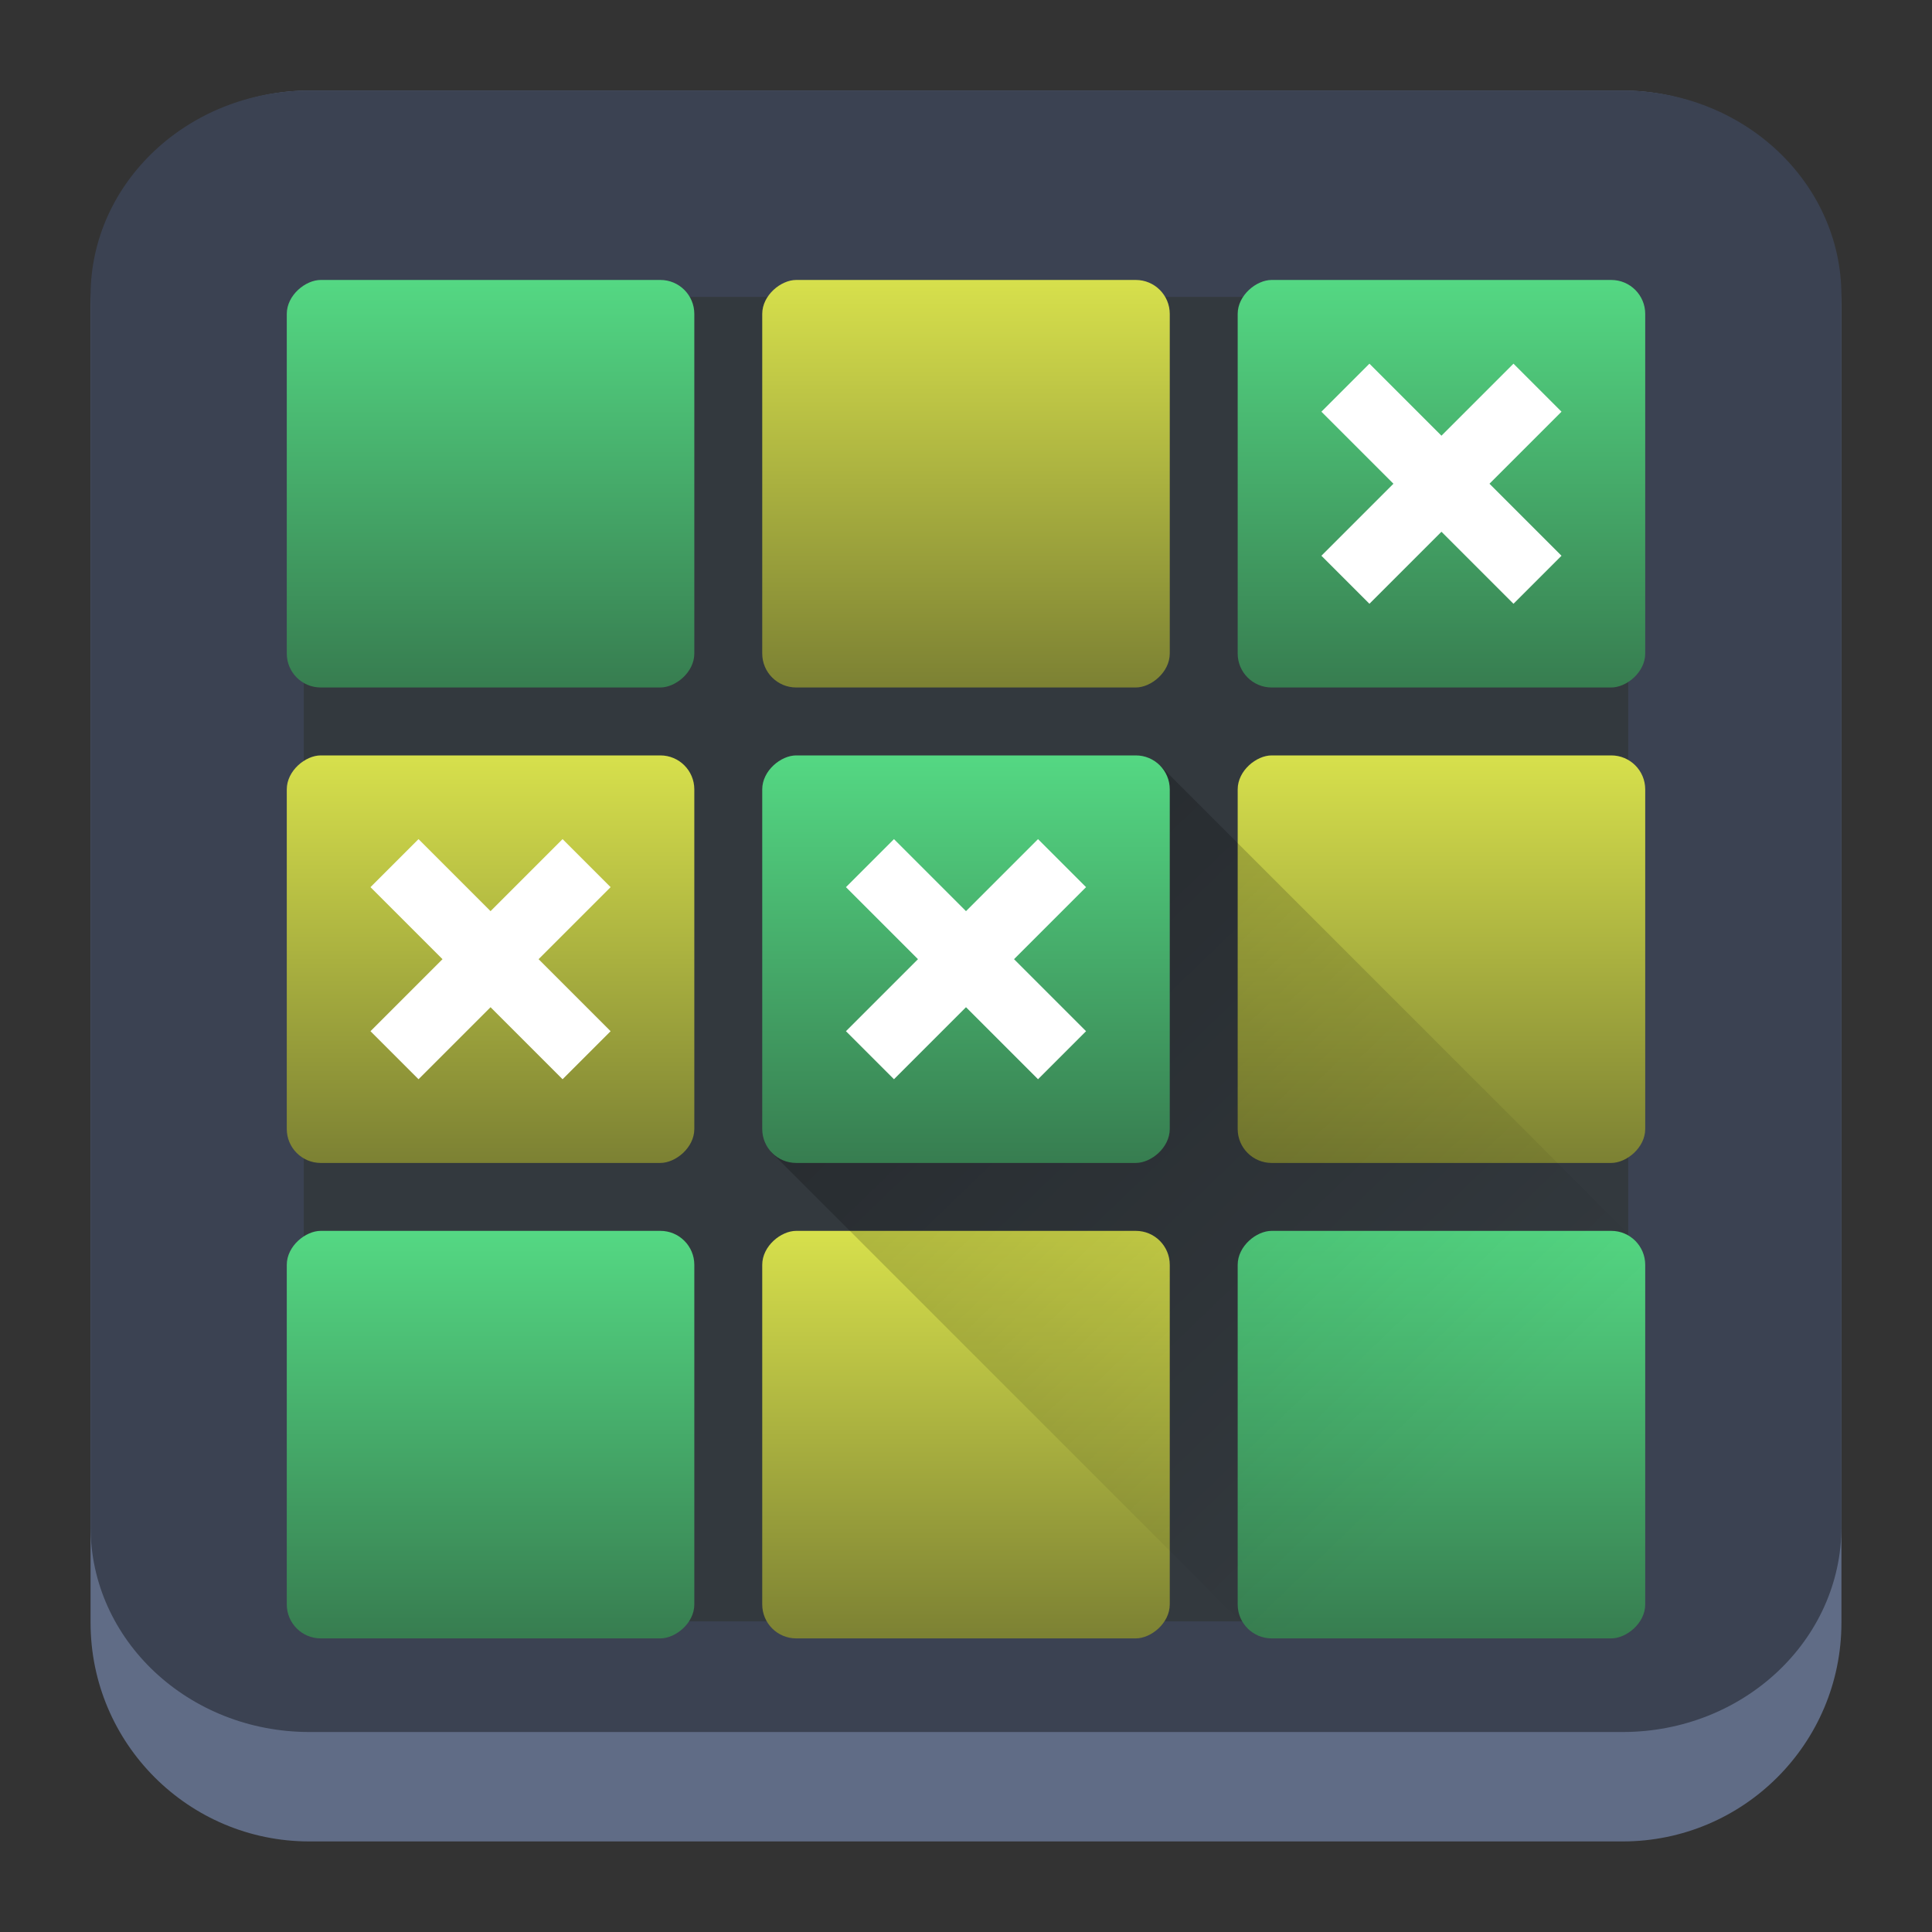 <?xml version="1.0" encoding="UTF-8" standalone="no"?>
<svg
   width="64"
   height="64"
   viewBox="0 0 64 64"
   version="1.1"
   id="svg52"
   sodipodi:docname="picmi.svg"
   inkscape:version="1.2.1 (9c6d41e410, 2022-07-14)"
   xmlns:inkscape="http://www.inkscape.org/namespaces/inkscape"
   xmlns:sodipodi="http://sodipodi.sourceforge.net/DTD/sodipodi-0.dtd"
   xmlns:xlink="http://www.w3.org/1999/xlink"
   xmlns="http://www.w3.org/2000/svg"
   xmlns:svg="http://www.w3.org/2000/svg">
  <rect x="0" y="0" width="64" height="64" fill="#333333" stroke="none"/>
  <sodipodi:namedview
     id="namedview54"
     pagecolor="#a4a4a4"
     bordercolor="#eeeeee"
     borderopacity="1"
     inkscape:pageshadow="0"
     inkscape:pageopacity="0"
     inkscape:pagecheckerboard="0"
     showgrid="false"
     inkscape:zoom="5.2604167"
     inkscape:cx="36.40396"
     inkscape:cy="10.930693"
     inkscape:window-width="1920"
     inkscape:window-height="1002"
     inkscape:window-x="0"
     inkscape:window-y="0"
     inkscape:window-maximized="1"
     inkscape:current-layer="svg52"
     inkscape:showpageshadow="2"
     inkscape:deskcolor="#c9c9c9" />
  <defs
     id="defs32">
    <linearGradient
       xlink:href="#linearGradient4393"
       id="linearGradient4399"
       x1="424.441"
       y1="502.85"
       x2="440.878"
       y2="529.576"
       gradientUnits="userSpaceOnUse"
       gradientTransform="matrix(0.692,0,0,0.692,-215.229,-357.135)" />
    <linearGradient
       id="linearGradient4393">
      <stop
         style="stop-color:#000000;stop-opacity:1;"
         offset="0"
         id="stop3" />
      <stop
         style="stop-color:#000000;stop-opacity:0;"
         offset="1"
         id="stop5" />
    </linearGradient>
    <linearGradient
       xlink:href="#linearGradient4274"
       id="linearGradient4217"
       gradientUnits="userSpaceOnUse"
       gradientTransform="matrix(0.692,0,0,0.692,-199.307,1639.897)"
       x1="390.571"
       y1="498.298"
       x2="442.571"
       y2="498.298" />
    <linearGradient
       id="linearGradient4274">
      <stop
         offset="0"
         style="stop-color:#ffffff;stop-opacity:1;"
         id="stop9" />
      <stop
         offset="1"
         style="stop-color:#ffffff;stop-opacity:0.488"
         id="stop11" />
    </linearGradient>
    <linearGradient
       xlink:href="#linearGradient4227"
       id="linearGradient4225"
       gradientUnits="userSpaceOnUse"
       x1="396.571"
       y1="498.798"
       x2="426.571"
       y2="511.798"
       gradientTransform="matrix(0.692,0,0,0.692,-199.307,-360.212)" />
    <linearGradient
       id="linearGradient4227">
      <stop
         offset="0"
         style="stop-color:#f5f5f5;stop-opacity:1"
         id="stop21" />
      <stop
         offset="1"
         style="stop-color:#f9f9f9;stop-opacity:1"
         id="stop23" />
    </linearGradient>
    <style
       id="current-color-scheme"
       type="text/css">      .ColorScheme-Highlight {
        color:#3593e6;
      }
</style>
    <linearGradient
       id="d"
       gradientUnits="userSpaceOnUse"
       x1="4"
       x2="19"
       xlink:href="#c"
       y1="5"
       y2="20"
       gradientTransform="matrix(2.8,0,0,2.8,1.095,-2.399)" />
    <linearGradient
       id="c">
      <stop
         offset="0"
         stop-color="#292c2f"
         id="stop265" />
      <stop
         offset="1"
         stop-opacity="0"
         id="stop267" />
    </linearGradient>
    <linearGradient
       id="b"
       gradientUnits="userSpaceOnUse"
       x1="13.281"
       x2="28.281"
       xlink:href="#c"
       y1="5.088"
       y2="20.088"
       gradientTransform="matrix(2.8,0,0,2.8,1.095,-2.399)" />
    <linearGradient
       id="c-3"
       gradientUnits="userSpaceOnUse"
       x1="5"
       x2="5"
       y1="20"
       y2="7"
       gradientTransform="matrix(3.439,0,0,3.439,-5.829,-4.016)">
      <stop
         offset="0"
         stop-color="#999a9c"
         id="stop164" />
      <stop
         offset="1"
         stop-color="#f4f5f5"
         id="stop166" />
    </linearGradient>
    <linearGradient
       id="c-36"
       gradientTransform="matrix(-1.518,-0.407,0.407,-1.518,-118.803,45.942)"
       gradientUnits="userSpaceOnUse"
       x1="-80.458"
       x2="-73.211"
       y1="16.418"
       y2="43.464">
      <stop
         offset="0"
         stop-color="#b0b4b8"
         id="stop161" />
      <stop
         offset="1"
         stop-color="#dadcde"
         id="stop163" />
    </linearGradient>
    <linearGradient
       id="d-7"
       gradientUnits="userSpaceOnUse"
       x1="18"
       x2="24"
       xlink:href="#b-5"
       y1="22"
       y2="28"
       gradientTransform="matrix(1.571,0,0,1.571,6.857,6.603)" />
    <linearGradient
       id="b-5">
      <stop
         offset="0"
         stop-color="#292c2f"
         id="stop174" />
      <stop
         offset="1"
         stop-color="#0b0000"
         stop-opacity="0"
         id="stop176" />
    </linearGradient>
    <linearGradient
       id="e"
       gradientUnits="userSpaceOnUse"
       x1="13.667"
       x2="18.885"
       xlink:href="#b-5"
       y1="8.666"
       y2="13.885"
       gradientTransform="matrix(1.571,0,0,1.571,6.857,6.603)" />
    <linearGradient
       id="f"
       gradientUnits="userSpaceOnUse"
       x1="17.666"
       x2="23"
       xlink:href="#b-5"
       y1="9.333"
       y2="14.667"
       gradientTransform="matrix(1.571,0,0,1.571,6.857,6.603)" />
    <linearGradient
       id="g"
       gradientUnits="userSpaceOnUse"
       x1="21.666"
       x2="21.666"
       xlink:href="#a"
       y1="16"
       y2="6.667"
       gradientTransform="matrix(1.571,0,0,1.571,6.857,6.603)" />
    <linearGradient
       id="a">
      <stop
         offset="0"
         stop-color="#f67400"
         id="stop169" />
      <stop
         offset="1"
         stop-color="#f39c1f"
         id="stop171" />
    </linearGradient>
    <linearGradient
       id="h"
       gradientUnits="userSpaceOnUse"
       x1="11"
       x2="11"
       xlink:href="#a"
       y1="14"
       y2="2"
       gradientTransform="matrix(1.571,0,0,1.571,6.857,6.603)" />
    <linearGradient
       id="i"
       gradientUnits="userSpaceOnUse"
       x1="15"
       x2="15"
       y1="28"
       y2="15"
       gradientTransform="matrix(1.571,0,0,1.571,6.857,6.603)">
      <stop
         offset="0"
         stop-color="#375a7d"
         id="stop154" />
      <stop
         offset=".154"
         stop-color="#3b85b5"
         id="stop156" />
      <stop
         offset="1"
         stop-color="#7cbcec"
         id="stop158" />
    </linearGradient>
    <linearGradient
       id="e-3"
       gradientUnits="userSpaceOnUse"
       x1="11"
       x2="19"
       xlink:href="#c"
       y1="9.5"
       y2="17.5"
       gradientTransform="matrix(2.444,0,0,2.444,-5.914,-7.755)" />
    <linearGradient
       id="f-7"
       gradientUnits="userSpaceOnUse"
       x1="15"
       x2="23"
       xlink:href="#c"
       y1="8.5"
       y2="16.5"
       gradientTransform="matrix(2.444,0,0,2.444,-5.914,-7.755)" />
    <linearGradient
       id="g-5"
       gradientUnits="userSpaceOnUse"
       x1="21"
       x2="29"
       xlink:href="#c"
       y1="8"
       y2="16"
       gradientTransform="matrix(2.444,0,0,2.444,-5.914,-7.755)" />
    <linearGradient
       id="h-3"
       gradientTransform="matrix(3.312,0,0,3.111,-16.88,-17.978)"
       gradientUnits="userSpaceOnUse"
       x1="20"
       x2="20"
       y1="25"
       y2="7">
      <stop
         offset="0"
         stop-color="#eff0f1"
         id="stop177" />
      <stop
         offset="1"
         stop-color="#fcfcfc"
         id="stop179" />
    </linearGradient>
    <linearGradient
       id="i-5"
       gradientTransform="matrix(3.312,0,0,3.111,-16.88,-17.978)"
       gradientUnits="userSpaceOnUse"
       x1="20"
       x2="20"
       y1="25"
       y2="7">
      <stop
         offset="0"
         stop-color="#afb0b3"
         id="stop182" />
      <stop
         offset="1"
         stop-color="#bdc3c7"
         id="stop184" />
    </linearGradient>
    <linearGradient
       id="c-367"
       gradientUnits="userSpaceOnUse"
       x1="10"
       x2="24"
       y1="10"
       y2="24"
       gradientTransform="matrix(1.918,0,0,1.918,1.268,0.177)">
      <stop
         offset="0"
         stop-color="#292c2f"
         id="stop193" />
      <stop
         offset="1"
         stop-opacity="0"
         id="stop195" />
    </linearGradient>
    <linearGradient
       id="d-5"
       gradientUnits="userSpaceOnUse"
       x1="24"
       x2="24"
       y1="25"
       y2="7"
       gradientTransform="matrix(1.918,0,0,1.918,1.268,0.177)">
      <stop
         offset="0"
         stop-color="#bb9d71"
         id="stop183" />
      <stop
         offset="1"
         stop-color="#f9f2e7"
         id="stop185" />
    </linearGradient>
    <linearGradient
       xlink:href="#linearGradient4179"
       id="linearGradient4383"
       x1="-16"
       y1="24"
       x2="-4"
       y2="24"
       gradientUnits="userSpaceOnUse"
       gradientTransform="matrix(1.125,0,0,1.125,-4.774,5)" />
    <linearGradient
       id="linearGradient4179">
      <stop
         style="stop-color:#7c8133;stop-opacity:1"
         offset="0"
         id="stop186" />
      <stop
         style="stop-color:#d7e04c;stop-opacity:1"
         offset="1"
         id="stop188" />
    </linearGradient>
    <linearGradient
       xlink:href="#linearGradient4173"
       id="linearGradient4391"
       x1="-16"
       y1="38"
       x2="-4"
       y2="38"
       gradientUnits="userSpaceOnUse"
       gradientTransform="matrix(1.125,0,0,1.125,-4.774,5)" />
    <linearGradient
       id="linearGradient4173">
      <stop
         offset="0"
         style="stop-color:#377d50;stop-opacity:1"
         id="stop191" />
      <stop
         offset="1"
         style="stop-color:#54d883;stop-opacity:1"
         id="stop193-3" />
    </linearGradient>
    <linearGradient
       xlink:href="#linearGradient4173"
       id="linearGradient4375"
       x1="-16"
       y1="10"
       x2="-4"
       y2="10"
       gradientUnits="userSpaceOnUse"
       gradientTransform="matrix(1.125,0,0,1.125,-4.774,5)" />
    <linearGradient
       xlink:href="#linearGradient4179"
       id="linearGradient4367"
       x1="-30"
       y1="38"
       x2="-18"
       y2="38"
       gradientUnits="userSpaceOnUse"
       gradientTransform="matrix(1.125,0,0,1.125,-4.774,5)" />
    <linearGradient
       xlink:href="#linearGradient4179"
       id="linearGradient4351"
       x1="-30"
       y1="10"
       x2="-18"
       y2="10"
       gradientUnits="userSpaceOnUse"
       gradientTransform="matrix(1.125,0,0,1.125,-4.774,5)" />
    <linearGradient
       xlink:href="#linearGradient4173"
       id="linearGradient4327"
       x1="-44"
       y1="10"
       x2="-32"
       y2="10"
       gradientUnits="userSpaceOnUse"
       gradientTransform="matrix(1.125,0,0,1.125,-4.774,5)" />
    <linearGradient
       xlink:href="#linearGradient4173"
       id="linearGradient4343"
       x1="-44"
       y1="38"
       x2="-32"
       y2="38"
       gradientUnits="userSpaceOnUse"
       gradientTransform="matrix(1.125,0,0,1.125,-4.774,5)" />
    <linearGradient
       xlink:href="#linearGradient4179"
       id="linearGradient4335"
       x1="-44"
       y1="24"
       x2="-32"
       y2="24"
       gradientUnits="userSpaceOnUse"
       gradientTransform="matrix(1.125,0,0,1.125,-4.774,5)" />
    <linearGradient
       xlink:href="#linearGradient4393"
       id="linearGradient4411"
       x1="18.577"
       y1="18.216"
       x2="38.551"
       y2="38.959"
       gradientUnits="userSpaceOnUse"
       gradientTransform="matrix(1.125,0,0,1.125,5,4.774)" />
    <linearGradient
       xlink:href="#linearGradient4173"
       id="linearGradient4359"
       x1="-30"
       y1="24"
       x2="-18"
       y2="24"
       gradientUnits="userSpaceOnUse"
       gradientTransform="matrix(1.125,0,0,1.125,-4.774,5)" />
  </defs>
  <path
     d="m 3,10.25 c 0,-4.004 3.246,-7.25 7.25,-7.25 h 43.5 c 4.004,0 7.25,3.246 7.25,7.25 v 43.5 c 0,4.004 -3.246,7.25 -7.25,7.25 H 10.25 C 6.246,61 3,57.754 3,53.75 Z"
     id="path736"
     style="fill:#606c86;fill-opacity:1;stroke-width:3.625" />
  <path
     d="M 3,9.797 C 3,6.043 6.246,3 10.25,3 h 43.5 c 4.004,0 7.25,3.043 7.25,6.797 v 40.781 c 0,3.754 -3.246,6.797 -7.25,6.797 H 10.25 c -4.004,0 -7.25,-3.043 -7.25,-6.797 z"
     id="path738"
     style="fill:#3b4252;fill-opacity:1;stroke-width:3.625" />
  <rect
     style="fill:#33393e;fill-opacity:1;stroke:none;stroke-width:2.25;stroke-linecap:round;stroke-linejoin:round;stroke-miterlimit:4;stroke-dasharray:none;stroke-opacity:1"
     width="43.875"
     height="43.875"
     x="10.062"
     y="9.836"
     rx="1.415"
     ry="1.33"
     id="rect213" />
  <rect
     ry="1.125"
     rx="1.125"
     y="25.25"
     x="-22.774"
     height="13.5"
     width="13.5"
     style="fill:url(#linearGradient4383);fill-opacity:1;stroke:#808080;stroke-width:0;stroke-linecap:round;stroke-linejoin:round;stroke-miterlimit:4;stroke-dasharray:none;stroke-opacity:1"
     transform="rotate(-90)"
     id="rect215" />
  <rect
     style="fill:url(#linearGradient4391);fill-opacity:1;stroke:#808080;stroke-width:0;stroke-linecap:round;stroke-linejoin:round;stroke-miterlimit:4;stroke-dasharray:none;stroke-opacity:1"
     width="13.5"
     height="13.5"
     x="-22.774"
     y="41"
     rx="1.125"
     ry="1.125"
     transform="rotate(-90)"
     id="rect217" />
  <rect
     ry="1.125"
     rx="1.125"
     y="9.5"
     x="-22.774"
     height="13.5"
     width="13.5"
     style="fill:url(#linearGradient4375);fill-opacity:1;stroke:#808080;stroke-width:0;stroke-linecap:round;stroke-linejoin:round;stroke-miterlimit:4;stroke-dasharray:none;stroke-opacity:1"
     transform="rotate(-90)"
     id="rect219" />
  <rect
     style="fill:url(#linearGradient4367);fill-opacity:1;stroke:#808080;stroke-width:0;stroke-linecap:round;stroke-linejoin:round;stroke-miterlimit:4;stroke-dasharray:none;stroke-opacity:1"
     width="13.5"
     height="13.5"
     x="-38.524"
     y="41"
     rx="1.125"
     ry="1.125"
     transform="rotate(-90)"
     id="rect221" />
  <rect
     style="fill:url(#linearGradient4351);fill-opacity:1;stroke:#808080;stroke-width:0;stroke-linecap:round;stroke-linejoin:round;stroke-miterlimit:4;stroke-dasharray:none;stroke-opacity:1"
     width="13.5"
     height="13.5"
     x="-38.524"
     y="9.5"
     rx="1.125"
     ry="1.125"
     transform="rotate(-90)"
     id="rect223" />
  <rect
     ry="1.125"
     rx="1.125"
     y="9.5"
     x="-54.274"
     height="13.5"
     width="13.5"
     style="fill:url(#linearGradient4327);fill-opacity:1;stroke:#808080;stroke-width:0;stroke-linecap:round;stroke-linejoin:round;stroke-miterlimit:4;stroke-dasharray:none;stroke-opacity:1"
     transform="rotate(-90)"
     id="rect225" />
  <rect
     style="fill:url(#linearGradient4343);fill-opacity:1;stroke:#808080;stroke-width:0;stroke-linecap:round;stroke-linejoin:round;stroke-miterlimit:4;stroke-dasharray:none;stroke-opacity:1"
     width="13.5"
     height="13.5"
     x="-54.274"
     y="41"
     rx="1.125"
     ry="1.125"
     transform="rotate(-90)"
     id="rect227" />
  <rect
     ry="1.125"
     rx="1.125"
     y="25.25"
     x="-54.274"
     height="13.5"
     width="13.5"
     style="fill:url(#linearGradient4335);fill-opacity:1;stroke:#808080;stroke-width:0;stroke-linecap:round;stroke-linejoin:round;stroke-miterlimit:4;stroke-dasharray:none;stroke-opacity:1"
     transform="rotate(-90)"
     id="rect229" />
  <path
     style="opacity:0.3;fill:url(#linearGradient4411);fill-opacity:1;stroke:none;stroke-width:2.25;stroke-linecap:round;stroke-linejoin:round;stroke-miterlimit:4;stroke-dasharray:none;stroke-opacity:1"
     d="m 38.449,25.378 -5.665,2.571 -6.247,5.348 -0.987,4.874 16.104,16.104 H 54.5 V 41.429 Z"
     id="path231" />
  <rect
     ry="1.125"
     rx="1.125"
     y="25.25"
     x="-38.524"
     height="13.5"
     width="13.5"
     style="fill:url(#linearGradient4359);fill-opacity:1;stroke:#808080;stroke-width:0;stroke-linecap:round;stroke-linejoin:round;stroke-miterlimit:4;stroke-dasharray:none;stroke-opacity:1"
     transform="rotate(-90)"
     id="rect233" />
  <path
     style="fill:#ffffff;fill-opacity:1;stroke:none;stroke-width:1.125;stroke-linecap:butt;stroke-linejoin:bevel;stroke-miterlimit:4;stroke-dasharray:none;stroke-opacity:1"
     d="m 28.023,29.388 2.386,2.386 -2.386,2.386 1.591,1.591 2.386,-2.386 2.386,2.386 1.591,-1.591 -2.386,-2.386 2.386,-2.386 -1.591,-1.591 -2.386,2.386 -2.386,-2.386 z"
     id="path235" />
  <path
     d="m 12.273,29.388 2.386,2.386 -2.386,2.386 1.591,1.591 2.386,-2.386 2.386,2.386 1.591,-1.591 -2.386,-2.386 2.386,-2.386 -1.591,-1.591 -2.386,2.386 -2.386,-2.386 z"
     style="fill:#ffffff;fill-opacity:1;stroke:none;stroke-width:1.125;stroke-linecap:butt;stroke-linejoin:bevel;stroke-miterlimit:4;stroke-dasharray:none;stroke-opacity:1"
     id="path237" />
  <path
     style="fill:#ffffff;fill-opacity:1;stroke:none;stroke-width:1.125;stroke-linecap:butt;stroke-linejoin:bevel;stroke-miterlimit:4;stroke-dasharray:none;stroke-opacity:1"
     d="m 43.773,13.638 2.386,2.386 -2.386,2.386 1.591,1.591 2.386,-2.386 2.386,2.386 1.591,-1.591 -2.386,-2.386 2.386,-2.386 -1.591,-1.591 -2.386,2.386 -2.386,-2.386 z"
     id="path239" />
</svg>
